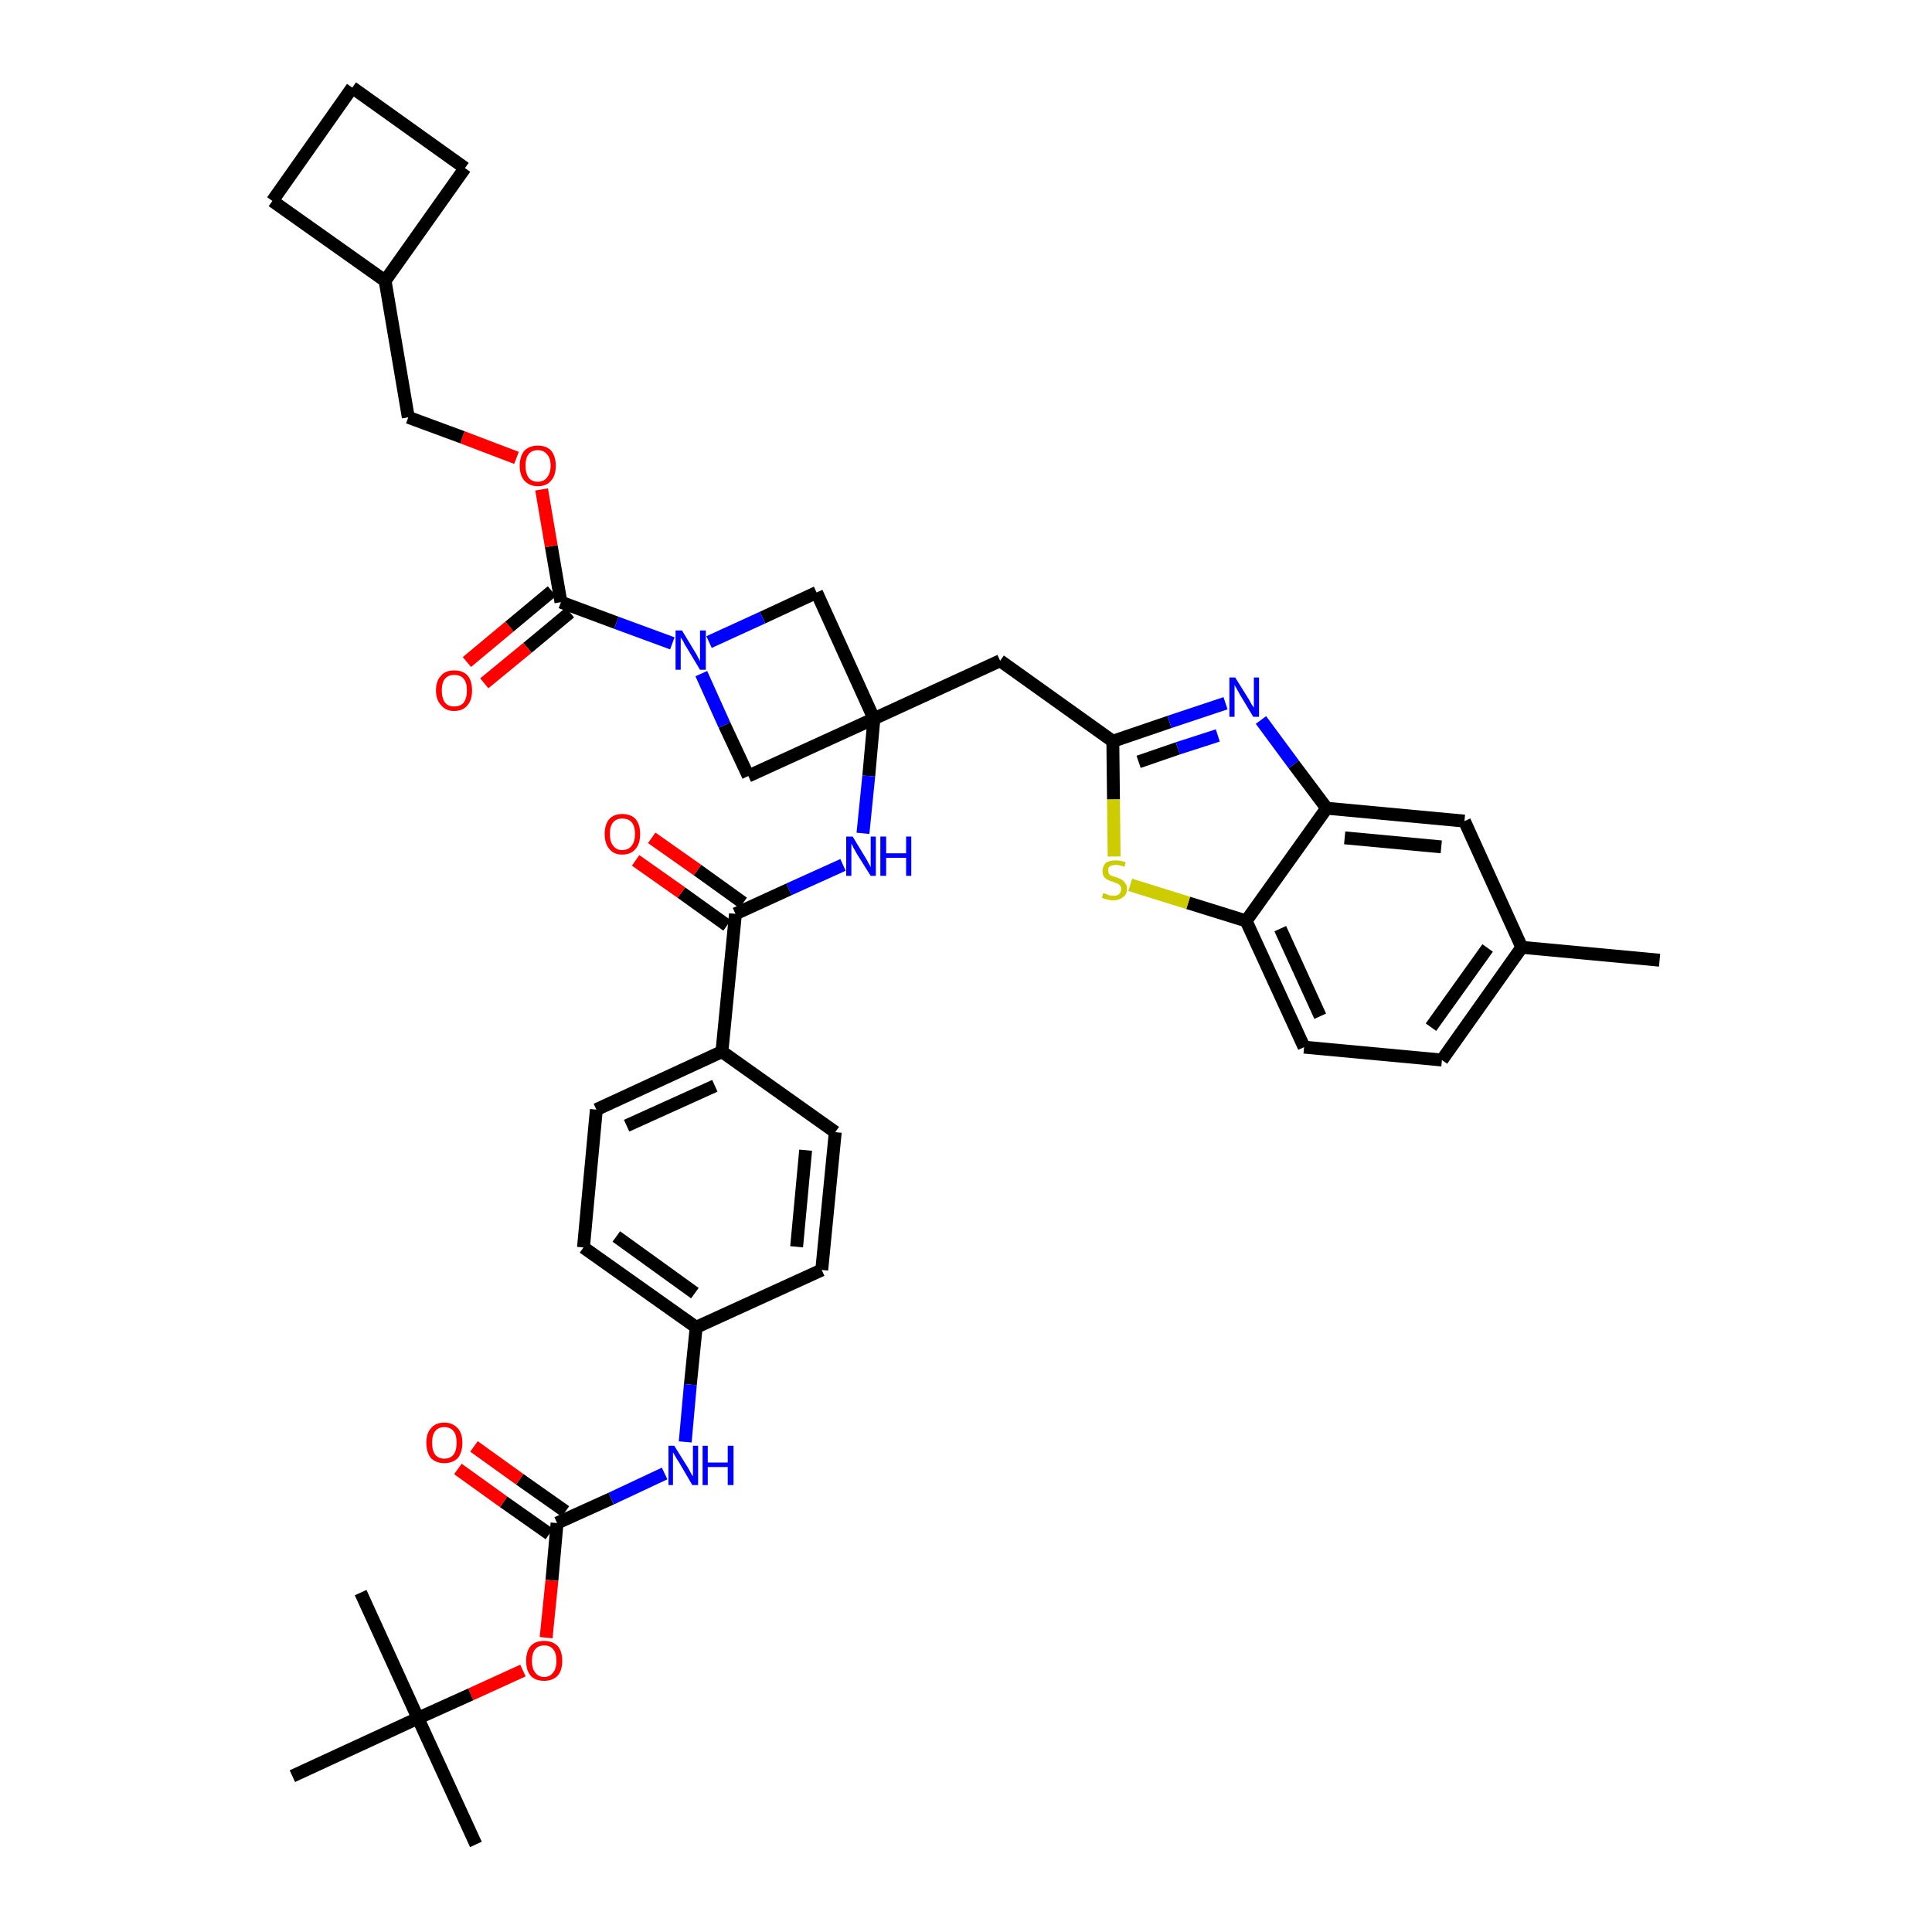 <?xml version='1.0' encoding='iso-8859-1'?>
<svg version='1.1' baseProfile='full'
              xmlns='http://www.w3.org/2000/svg'
                      xmlns:rdkit='http://www.rdkit.org/xml'
                      xmlns:xlink='http://www.w3.org/1999/xlink'
                  xml:space='preserve'
width='300px' height='300px' viewBox='0 0 300 300'>
<!-- END OF HEADER -->
<path class='bond-0 atom-0 atom-1' d='M 257.7,149.1 L 236.3,147.1' style='fill:none;fill-rule:evenodd;stroke:#000000;stroke-width:2.0px;stroke-linecap:butt;stroke-linejoin:miter;stroke-opacity:1' />
<path class='bond-1 atom-1 atom-2' d='M 236.3,147.1 L 223.9,164.6' style='fill:none;fill-rule:evenodd;stroke:#000000;stroke-width:2.0px;stroke-linecap:butt;stroke-linejoin:miter;stroke-opacity:1' />
<path class='bond-1 atom-1 atom-2' d='M 231.0,147.2 L 222.2,159.5' style='fill:none;fill-rule:evenodd;stroke:#000000;stroke-width:2.0px;stroke-linecap:butt;stroke-linejoin:miter;stroke-opacity:1' />
<path class='bond-39 atom-39 atom-1' d='M 227.4,127.5 L 236.3,147.1' style='fill:none;fill-rule:evenodd;stroke:#000000;stroke-width:2.0px;stroke-linecap:butt;stroke-linejoin:miter;stroke-opacity:1' />
<path class='bond-2 atom-2 atom-3' d='M 223.9,164.6 L 202.5,162.6' style='fill:none;fill-rule:evenodd;stroke:#000000;stroke-width:2.0px;stroke-linecap:butt;stroke-linejoin:miter;stroke-opacity:1' />
<path class='bond-3 atom-3 atom-4' d='M 202.5,162.6 L 193.5,143.0' style='fill:none;fill-rule:evenodd;stroke:#000000;stroke-width:2.0px;stroke-linecap:butt;stroke-linejoin:miter;stroke-opacity:1' />
<path class='bond-3 atom-3 atom-4' d='M 205.0,157.8 L 198.8,144.2' style='fill:none;fill-rule:evenodd;stroke:#000000;stroke-width:2.0px;stroke-linecap:butt;stroke-linejoin:miter;stroke-opacity:1' />
<path class='bond-4 atom-4 atom-5' d='M 193.5,143.0 L 184.5,140.2' style='fill:none;fill-rule:evenodd;stroke:#000000;stroke-width:2.0px;stroke-linecap:butt;stroke-linejoin:miter;stroke-opacity:1' />
<path class='bond-4 atom-4 atom-5' d='M 184.5,140.2 L 175.5,137.4' style='fill:none;fill-rule:evenodd;stroke:#CCCC00;stroke-width:2.0px;stroke-linecap:butt;stroke-linejoin:miter;stroke-opacity:1' />
<path class='bond-40 atom-38 atom-4' d='M 206.0,125.5 L 193.5,143.0' style='fill:none;fill-rule:evenodd;stroke:#000000;stroke-width:2.0px;stroke-linecap:butt;stroke-linejoin:miter;stroke-opacity:1' />
<path class='bond-5 atom-5 atom-6' d='M 173.0,133.0 L 172.9,124.1' style='fill:none;fill-rule:evenodd;stroke:#CCCC00;stroke-width:2.0px;stroke-linecap:butt;stroke-linejoin:miter;stroke-opacity:1' />
<path class='bond-5 atom-5 atom-6' d='M 172.9,124.1 L 172.8,115.1' style='fill:none;fill-rule:evenodd;stroke:#000000;stroke-width:2.0px;stroke-linecap:butt;stroke-linejoin:miter;stroke-opacity:1' />
<path class='bond-6 atom-6 atom-7' d='M 172.8,115.1 L 155.3,102.6' style='fill:none;fill-rule:evenodd;stroke:#000000;stroke-width:2.0px;stroke-linecap:butt;stroke-linejoin:miter;stroke-opacity:1' />
<path class='bond-36 atom-6 atom-37' d='M 172.8,115.1 L 181.6,112.1' style='fill:none;fill-rule:evenodd;stroke:#000000;stroke-width:2.0px;stroke-linecap:butt;stroke-linejoin:miter;stroke-opacity:1' />
<path class='bond-36 atom-6 atom-37' d='M 181.6,112.1 L 190.3,109.2' style='fill:none;fill-rule:evenodd;stroke:#0000FF;stroke-width:2.0px;stroke-linecap:butt;stroke-linejoin:miter;stroke-opacity:1' />
<path class='bond-36 atom-6 atom-37' d='M 176.8,118.3 L 182.9,116.2' style='fill:none;fill-rule:evenodd;stroke:#000000;stroke-width:2.0px;stroke-linecap:butt;stroke-linejoin:miter;stroke-opacity:1' />
<path class='bond-36 atom-6 atom-37' d='M 182.9,116.2 L 189.1,114.2' style='fill:none;fill-rule:evenodd;stroke:#0000FF;stroke-width:2.0px;stroke-linecap:butt;stroke-linejoin:miter;stroke-opacity:1' />
<path class='bond-7 atom-7 atom-8' d='M 155.3,102.6 L 135.7,111.6' style='fill:none;fill-rule:evenodd;stroke:#000000;stroke-width:2.0px;stroke-linecap:butt;stroke-linejoin:miter;stroke-opacity:1' />
<path class='bond-8 atom-8 atom-9' d='M 135.7,111.6 L 134.9,120.5' style='fill:none;fill-rule:evenodd;stroke:#000000;stroke-width:2.0px;stroke-linecap:butt;stroke-linejoin:miter;stroke-opacity:1' />
<path class='bond-8 atom-8 atom-9' d='M 134.9,120.5 L 134.0,129.4' style='fill:none;fill-rule:evenodd;stroke:#0000FF;stroke-width:2.0px;stroke-linecap:butt;stroke-linejoin:miter;stroke-opacity:1' />
<path class='bond-25 atom-8 atom-26' d='M 135.7,111.6 L 126.8,92.0' style='fill:none;fill-rule:evenodd;stroke:#000000;stroke-width:2.0px;stroke-linecap:butt;stroke-linejoin:miter;stroke-opacity:1' />
<path class='bond-41 atom-36 atom-8' d='M 116.2,120.5 L 135.7,111.6' style='fill:none;fill-rule:evenodd;stroke:#000000;stroke-width:2.0px;stroke-linecap:butt;stroke-linejoin:miter;stroke-opacity:1' />
<path class='bond-9 atom-9 atom-10' d='M 130.9,134.3 L 122.5,138.1' style='fill:none;fill-rule:evenodd;stroke:#0000FF;stroke-width:2.0px;stroke-linecap:butt;stroke-linejoin:miter;stroke-opacity:1' />
<path class='bond-9 atom-9 atom-10' d='M 122.5,138.1 L 114.2,141.9' style='fill:none;fill-rule:evenodd;stroke:#000000;stroke-width:2.0px;stroke-linecap:butt;stroke-linejoin:miter;stroke-opacity:1' />
<path class='bond-10 atom-10 atom-11' d='M 115.4,140.2 L 108.3,135.1' style='fill:none;fill-rule:evenodd;stroke:#000000;stroke-width:2.0px;stroke-linecap:butt;stroke-linejoin:miter;stroke-opacity:1' />
<path class='bond-10 atom-10 atom-11' d='M 108.3,135.1 L 101.2,130.1' style='fill:none;fill-rule:evenodd;stroke:#FF0000;stroke-width:2.0px;stroke-linecap:butt;stroke-linejoin:miter;stroke-opacity:1' />
<path class='bond-10 atom-10 atom-11' d='M 112.9,143.7 L 105.8,138.6' style='fill:none;fill-rule:evenodd;stroke:#000000;stroke-width:2.0px;stroke-linecap:butt;stroke-linejoin:miter;stroke-opacity:1' />
<path class='bond-10 atom-10 atom-11' d='M 105.8,138.6 L 98.7,133.6' style='fill:none;fill-rule:evenodd;stroke:#FF0000;stroke-width:2.0px;stroke-linecap:butt;stroke-linejoin:miter;stroke-opacity:1' />
<path class='bond-11 atom-10 atom-12' d='M 114.2,141.9 L 112.1,163.3' style='fill:none;fill-rule:evenodd;stroke:#000000;stroke-width:2.0px;stroke-linecap:butt;stroke-linejoin:miter;stroke-opacity:1' />
<path class='bond-12 atom-12 atom-13' d='M 112.1,163.3 L 92.6,172.3' style='fill:none;fill-rule:evenodd;stroke:#000000;stroke-width:2.0px;stroke-linecap:butt;stroke-linejoin:miter;stroke-opacity:1' />
<path class='bond-12 atom-12 atom-13' d='M 111.0,168.6 L 97.3,174.8' style='fill:none;fill-rule:evenodd;stroke:#000000;stroke-width:2.0px;stroke-linecap:butt;stroke-linejoin:miter;stroke-opacity:1' />
<path class='bond-42 atom-25 atom-12' d='M 129.7,175.8 L 112.1,163.3' style='fill:none;fill-rule:evenodd;stroke:#000000;stroke-width:2.0px;stroke-linecap:butt;stroke-linejoin:miter;stroke-opacity:1' />
<path class='bond-13 atom-13 atom-14' d='M 92.6,172.3 L 90.6,193.7' style='fill:none;fill-rule:evenodd;stroke:#000000;stroke-width:2.0px;stroke-linecap:butt;stroke-linejoin:miter;stroke-opacity:1' />
<path class='bond-14 atom-14 atom-15' d='M 90.6,193.7 L 108.1,206.1' style='fill:none;fill-rule:evenodd;stroke:#000000;stroke-width:2.0px;stroke-linecap:butt;stroke-linejoin:miter;stroke-opacity:1' />
<path class='bond-14 atom-14 atom-15' d='M 95.7,192.0 L 107.9,200.8' style='fill:none;fill-rule:evenodd;stroke:#000000;stroke-width:2.0px;stroke-linecap:butt;stroke-linejoin:miter;stroke-opacity:1' />
<path class='bond-15 atom-15 atom-16' d='M 108.1,206.1 L 107.2,215.0' style='fill:none;fill-rule:evenodd;stroke:#000000;stroke-width:2.0px;stroke-linecap:butt;stroke-linejoin:miter;stroke-opacity:1' />
<path class='bond-15 atom-15 atom-16' d='M 107.2,215.0 L 106.4,223.9' style='fill:none;fill-rule:evenodd;stroke:#0000FF;stroke-width:2.0px;stroke-linecap:butt;stroke-linejoin:miter;stroke-opacity:1' />
<path class='bond-23 atom-15 atom-24' d='M 108.1,206.1 L 127.6,197.2' style='fill:none;fill-rule:evenodd;stroke:#000000;stroke-width:2.0px;stroke-linecap:butt;stroke-linejoin:miter;stroke-opacity:1' />
<path class='bond-16 atom-16 atom-17' d='M 103.2,228.8 L 94.9,232.7' style='fill:none;fill-rule:evenodd;stroke:#0000FF;stroke-width:2.0px;stroke-linecap:butt;stroke-linejoin:miter;stroke-opacity:1' />
<path class='bond-16 atom-16 atom-17' d='M 94.9,232.7 L 86.5,236.5' style='fill:none;fill-rule:evenodd;stroke:#000000;stroke-width:2.0px;stroke-linecap:butt;stroke-linejoin:miter;stroke-opacity:1' />
<path class='bond-17 atom-17 atom-18' d='M 87.8,234.7 L 80.7,229.7' style='fill:none;fill-rule:evenodd;stroke:#000000;stroke-width:2.0px;stroke-linecap:butt;stroke-linejoin:miter;stroke-opacity:1' />
<path class='bond-17 atom-17 atom-18' d='M 80.7,229.7 L 73.6,224.6' style='fill:none;fill-rule:evenodd;stroke:#FF0000;stroke-width:2.0px;stroke-linecap:butt;stroke-linejoin:miter;stroke-opacity:1' />
<path class='bond-17 atom-17 atom-18' d='M 85.3,238.2 L 78.2,233.2' style='fill:none;fill-rule:evenodd;stroke:#000000;stroke-width:2.0px;stroke-linecap:butt;stroke-linejoin:miter;stroke-opacity:1' />
<path class='bond-17 atom-17 atom-18' d='M 78.2,233.2 L 71.1,228.1' style='fill:none;fill-rule:evenodd;stroke:#FF0000;stroke-width:2.0px;stroke-linecap:butt;stroke-linejoin:miter;stroke-opacity:1' />
<path class='bond-18 atom-17 atom-19' d='M 86.5,236.5 L 85.7,245.4' style='fill:none;fill-rule:evenodd;stroke:#000000;stroke-width:2.0px;stroke-linecap:butt;stroke-linejoin:miter;stroke-opacity:1' />
<path class='bond-18 atom-17 atom-19' d='M 85.7,245.4 L 84.8,254.3' style='fill:none;fill-rule:evenodd;stroke:#FF0000;stroke-width:2.0px;stroke-linecap:butt;stroke-linejoin:miter;stroke-opacity:1' />
<path class='bond-19 atom-19 atom-20' d='M 81.2,259.4 L 73.1,263.1' style='fill:none;fill-rule:evenodd;stroke:#FF0000;stroke-width:2.0px;stroke-linecap:butt;stroke-linejoin:miter;stroke-opacity:1' />
<path class='bond-19 atom-19 atom-20' d='M 73.1,263.1 L 64.9,266.8' style='fill:none;fill-rule:evenodd;stroke:#000000;stroke-width:2.0px;stroke-linecap:butt;stroke-linejoin:miter;stroke-opacity:1' />
<path class='bond-20 atom-20 atom-21' d='M 64.9,266.8 L 73.9,286.4' style='fill:none;fill-rule:evenodd;stroke:#000000;stroke-width:2.0px;stroke-linecap:butt;stroke-linejoin:miter;stroke-opacity:1' />
<path class='bond-21 atom-20 atom-22' d='M 64.9,266.8 L 56.0,247.3' style='fill:none;fill-rule:evenodd;stroke:#000000;stroke-width:2.0px;stroke-linecap:butt;stroke-linejoin:miter;stroke-opacity:1' />
<path class='bond-22 atom-20 atom-23' d='M 64.9,266.8 L 45.4,275.8' style='fill:none;fill-rule:evenodd;stroke:#000000;stroke-width:2.0px;stroke-linecap:butt;stroke-linejoin:miter;stroke-opacity:1' />
<path class='bond-24 atom-24 atom-25' d='M 127.6,197.2 L 129.7,175.8' style='fill:none;fill-rule:evenodd;stroke:#000000;stroke-width:2.0px;stroke-linecap:butt;stroke-linejoin:miter;stroke-opacity:1' />
<path class='bond-24 atom-24 atom-25' d='M 123.7,193.6 L 125.1,178.6' style='fill:none;fill-rule:evenodd;stroke:#000000;stroke-width:2.0px;stroke-linecap:butt;stroke-linejoin:miter;stroke-opacity:1' />
<path class='bond-26 atom-26 atom-27' d='M 126.8,92.0 L 118.4,95.9' style='fill:none;fill-rule:evenodd;stroke:#000000;stroke-width:2.0px;stroke-linecap:butt;stroke-linejoin:miter;stroke-opacity:1' />
<path class='bond-26 atom-26 atom-27' d='M 118.4,95.9 L 110.1,99.7' style='fill:none;fill-rule:evenodd;stroke:#0000FF;stroke-width:2.0px;stroke-linecap:butt;stroke-linejoin:miter;stroke-opacity:1' />
<path class='bond-27 atom-27 atom-28' d='M 104.4,99.9 L 95.7,96.7' style='fill:none;fill-rule:evenodd;stroke:#0000FF;stroke-width:2.0px;stroke-linecap:butt;stroke-linejoin:miter;stroke-opacity:1' />
<path class='bond-27 atom-27 atom-28' d='M 95.7,96.7 L 87.1,93.5' style='fill:none;fill-rule:evenodd;stroke:#000000;stroke-width:2.0px;stroke-linecap:butt;stroke-linejoin:miter;stroke-opacity:1' />
<path class='bond-35 atom-27 atom-36' d='M 108.9,104.6 L 112.5,112.6' style='fill:none;fill-rule:evenodd;stroke:#0000FF;stroke-width:2.0px;stroke-linecap:butt;stroke-linejoin:miter;stroke-opacity:1' />
<path class='bond-35 atom-27 atom-36' d='M 112.5,112.6 L 116.2,120.5' style='fill:none;fill-rule:evenodd;stroke:#000000;stroke-width:2.0px;stroke-linecap:butt;stroke-linejoin:miter;stroke-opacity:1' />
<path class='bond-28 atom-28 atom-29' d='M 85.7,91.8 L 79.1,97.3' style='fill:none;fill-rule:evenodd;stroke:#000000;stroke-width:2.0px;stroke-linecap:butt;stroke-linejoin:miter;stroke-opacity:1' />
<path class='bond-28 atom-28 atom-29' d='M 79.1,97.3 L 72.5,102.8' style='fill:none;fill-rule:evenodd;stroke:#FF0000;stroke-width:2.0px;stroke-linecap:butt;stroke-linejoin:miter;stroke-opacity:1' />
<path class='bond-28 atom-28 atom-29' d='M 88.5,95.1 L 81.9,100.6' style='fill:none;fill-rule:evenodd;stroke:#000000;stroke-width:2.0px;stroke-linecap:butt;stroke-linejoin:miter;stroke-opacity:1' />
<path class='bond-28 atom-28 atom-29' d='M 81.9,100.6 L 75.2,106.1' style='fill:none;fill-rule:evenodd;stroke:#FF0000;stroke-width:2.0px;stroke-linecap:butt;stroke-linejoin:miter;stroke-opacity:1' />
<path class='bond-29 atom-28 atom-30' d='M 87.1,93.5 L 85.6,84.8' style='fill:none;fill-rule:evenodd;stroke:#000000;stroke-width:2.0px;stroke-linecap:butt;stroke-linejoin:miter;stroke-opacity:1' />
<path class='bond-29 atom-28 atom-30' d='M 85.6,84.8 L 84.1,76.0' style='fill:none;fill-rule:evenodd;stroke:#FF0000;stroke-width:2.0px;stroke-linecap:butt;stroke-linejoin:miter;stroke-opacity:1' />
<path class='bond-30 atom-30 atom-31' d='M 80.2,71.1 L 71.8,67.9' style='fill:none;fill-rule:evenodd;stroke:#FF0000;stroke-width:2.0px;stroke-linecap:butt;stroke-linejoin:miter;stroke-opacity:1' />
<path class='bond-30 atom-30 atom-31' d='M 71.8,67.9 L 63.4,64.8' style='fill:none;fill-rule:evenodd;stroke:#000000;stroke-width:2.0px;stroke-linecap:butt;stroke-linejoin:miter;stroke-opacity:1' />
<path class='bond-31 atom-31 atom-32' d='M 63.4,64.8 L 59.8,43.6' style='fill:none;fill-rule:evenodd;stroke:#000000;stroke-width:2.0px;stroke-linecap:butt;stroke-linejoin:miter;stroke-opacity:1' />
<path class='bond-32 atom-32 atom-33' d='M 59.8,43.6 L 72.2,26.1' style='fill:none;fill-rule:evenodd;stroke:#000000;stroke-width:2.0px;stroke-linecap:butt;stroke-linejoin:miter;stroke-opacity:1' />
<path class='bond-43 atom-35 atom-32' d='M 42.3,31.2 L 59.8,43.6' style='fill:none;fill-rule:evenodd;stroke:#000000;stroke-width:2.0px;stroke-linecap:butt;stroke-linejoin:miter;stroke-opacity:1' />
<path class='bond-33 atom-33 atom-34' d='M 72.2,26.1 L 54.7,13.6' style='fill:none;fill-rule:evenodd;stroke:#000000;stroke-width:2.0px;stroke-linecap:butt;stroke-linejoin:miter;stroke-opacity:1' />
<path class='bond-34 atom-34 atom-35' d='M 54.7,13.6 L 42.3,31.2' style='fill:none;fill-rule:evenodd;stroke:#000000;stroke-width:2.0px;stroke-linecap:butt;stroke-linejoin:miter;stroke-opacity:1' />
<path class='bond-37 atom-37 atom-38' d='M 195.8,111.8 L 200.9,118.7' style='fill:none;fill-rule:evenodd;stroke:#0000FF;stroke-width:2.0px;stroke-linecap:butt;stroke-linejoin:miter;stroke-opacity:1' />
<path class='bond-37 atom-37 atom-38' d='M 200.9,118.7 L 206.0,125.5' style='fill:none;fill-rule:evenodd;stroke:#000000;stroke-width:2.0px;stroke-linecap:butt;stroke-linejoin:miter;stroke-opacity:1' />
<path class='bond-38 atom-38 atom-39' d='M 206.0,125.5 L 227.4,127.5' style='fill:none;fill-rule:evenodd;stroke:#000000;stroke-width:2.0px;stroke-linecap:butt;stroke-linejoin:miter;stroke-opacity:1' />
<path class='bond-38 atom-38 atom-39' d='M 208.8,130.1 L 223.8,131.5' style='fill:none;fill-rule:evenodd;stroke:#000000;stroke-width:2.0px;stroke-linecap:butt;stroke-linejoin:miter;stroke-opacity:1' />
<path  class='atom-5' d='M 171.3 138.7
Q 171.4 138.7, 171.7 138.8
Q 171.9 138.9, 172.2 139.0
Q 172.6 139.1, 172.9 139.1
Q 173.5 139.1, 173.8 138.8
Q 174.1 138.5, 174.1 138.0
Q 174.1 137.7, 173.9 137.5
Q 173.8 137.3, 173.5 137.2
Q 173.3 137.1, 172.8 136.9
Q 172.3 136.8, 172.0 136.6
Q 171.7 136.5, 171.4 136.1
Q 171.2 135.8, 171.2 135.3
Q 171.2 134.5, 171.7 134.0
Q 172.2 133.6, 173.3 133.6
Q 174.0 133.6, 174.8 133.9
L 174.6 134.6
Q 173.8 134.3, 173.3 134.3
Q 172.7 134.3, 172.4 134.5
Q 172.0 134.7, 172.1 135.2
Q 172.1 135.5, 172.2 135.7
Q 172.4 135.9, 172.6 136.0
Q 172.9 136.1, 173.3 136.2
Q 173.8 136.4, 174.2 136.6
Q 174.5 136.8, 174.7 137.1
Q 175.0 137.5, 175.0 138.0
Q 175.0 138.9, 174.4 139.3
Q 173.8 139.8, 172.9 139.8
Q 172.4 139.8, 172.0 139.7
Q 171.6 139.6, 171.1 139.4
L 171.3 138.7
' fill='#CCCC00'/>
<path  class='atom-9' d='M 132.4 129.9
L 134.4 133.2
Q 134.6 133.5, 134.9 134.1
Q 135.2 134.6, 135.2 134.7
L 135.2 129.9
L 136.0 129.9
L 136.0 136.0
L 135.2 136.0
L 133.0 132.5
Q 132.8 132.1, 132.5 131.6
Q 132.3 131.1, 132.2 131.0
L 132.2 136.0
L 131.4 136.0
L 131.4 129.9
L 132.4 129.9
' fill='#0000FF'/>
<path  class='atom-9' d='M 136.7 129.9
L 137.6 129.9
L 137.6 132.5
L 140.7 132.5
L 140.7 129.9
L 141.5 129.9
L 141.5 136.0
L 140.7 136.0
L 140.7 133.2
L 137.6 133.2
L 137.6 136.0
L 136.7 136.0
L 136.7 129.9
' fill='#0000FF'/>
<path  class='atom-11' d='M 93.9 129.5
Q 93.9 128.0, 94.6 127.2
Q 95.3 126.4, 96.6 126.4
Q 98.0 126.4, 98.7 127.2
Q 99.4 128.0, 99.4 129.5
Q 99.4 131.0, 98.7 131.8
Q 98.0 132.7, 96.6 132.7
Q 95.3 132.7, 94.6 131.8
Q 93.9 131.0, 93.9 129.5
M 96.6 132.0
Q 97.6 132.0, 98.1 131.3
Q 98.6 130.7, 98.6 129.5
Q 98.6 128.3, 98.1 127.7
Q 97.6 127.1, 96.6 127.1
Q 95.7 127.1, 95.2 127.7
Q 94.7 128.3, 94.7 129.5
Q 94.7 130.7, 95.2 131.3
Q 95.7 132.0, 96.6 132.0
' fill='#FF0000'/>
<path  class='atom-16' d='M 104.7 224.5
L 106.7 227.7
Q 106.9 228.0, 107.2 228.6
Q 107.5 229.2, 107.6 229.2
L 107.6 224.5
L 108.4 224.5
L 108.4 230.6
L 107.5 230.6
L 105.4 227.0
Q 105.1 226.6, 104.9 226.2
Q 104.6 225.7, 104.5 225.5
L 104.5 230.6
L 103.8 230.6
L 103.8 224.5
L 104.7 224.5
' fill='#0000FF'/>
<path  class='atom-16' d='M 109.1 224.5
L 109.9 224.5
L 109.9 227.1
L 113.0 227.1
L 113.0 224.5
L 113.9 224.5
L 113.9 230.6
L 113.0 230.6
L 113.0 227.8
L 109.9 227.8
L 109.9 230.6
L 109.1 230.6
L 109.1 224.5
' fill='#0000FF'/>
<path  class='atom-18' d='M 66.2 224.0
Q 66.2 222.6, 66.9 221.8
Q 67.6 220.9, 69.0 220.9
Q 70.3 220.9, 71.1 221.8
Q 71.8 222.6, 71.8 224.0
Q 71.8 225.5, 71.1 226.4
Q 70.3 227.2, 69.0 227.2
Q 67.7 227.2, 66.9 226.4
Q 66.2 225.5, 66.2 224.0
M 69.0 226.5
Q 69.9 226.5, 70.4 225.9
Q 70.9 225.3, 70.9 224.0
Q 70.9 222.8, 70.4 222.2
Q 69.9 221.6, 69.0 221.6
Q 68.1 221.6, 67.6 222.2
Q 67.1 222.8, 67.1 224.0
Q 67.1 225.3, 67.6 225.9
Q 68.1 226.5, 69.0 226.5
' fill='#FF0000'/>
<path  class='atom-19' d='M 81.7 257.9
Q 81.7 256.4, 82.4 255.6
Q 83.1 254.8, 84.5 254.8
Q 85.8 254.8, 86.6 255.6
Q 87.3 256.4, 87.3 257.9
Q 87.3 259.4, 86.6 260.2
Q 85.8 261.0, 84.5 261.0
Q 83.1 261.0, 82.4 260.2
Q 81.7 259.4, 81.7 257.9
M 84.5 260.4
Q 85.4 260.4, 85.9 259.7
Q 86.4 259.1, 86.4 257.9
Q 86.4 256.7, 85.9 256.1
Q 85.4 255.5, 84.5 255.5
Q 83.6 255.5, 83.1 256.1
Q 82.6 256.7, 82.6 257.9
Q 82.6 259.1, 83.1 259.7
Q 83.6 260.4, 84.5 260.4
' fill='#FF0000'/>
<path  class='atom-27' d='M 105.9 97.9
L 107.9 101.2
Q 108.1 101.5, 108.4 102.1
Q 108.7 102.6, 108.7 102.7
L 108.7 97.9
L 109.6 97.9
L 109.6 104.0
L 108.7 104.0
L 106.6 100.5
Q 106.3 100.1, 106.1 99.6
Q 105.8 99.1, 105.7 99.0
L 105.7 104.0
L 104.9 104.0
L 104.9 97.9
L 105.9 97.9
' fill='#0000FF'/>
<path  class='atom-29' d='M 67.7 107.2
Q 67.7 105.7, 68.5 104.9
Q 69.2 104.1, 70.5 104.1
Q 71.9 104.1, 72.6 104.9
Q 73.3 105.7, 73.3 107.2
Q 73.3 108.7, 72.6 109.5
Q 71.9 110.4, 70.5 110.4
Q 69.2 110.4, 68.5 109.5
Q 67.7 108.7, 67.7 107.2
M 70.5 109.7
Q 71.5 109.7, 72.0 109.1
Q 72.5 108.4, 72.5 107.2
Q 72.5 106.0, 72.0 105.4
Q 71.5 104.8, 70.5 104.8
Q 69.6 104.8, 69.1 105.4
Q 68.6 106.0, 68.6 107.2
Q 68.6 108.4, 69.1 109.1
Q 69.6 109.7, 70.5 109.7
' fill='#FF0000'/>
<path  class='atom-30' d='M 80.7 72.3
Q 80.7 70.9, 81.4 70.0
Q 82.2 69.2, 83.5 69.2
Q 84.9 69.2, 85.6 70.0
Q 86.3 70.9, 86.3 72.3
Q 86.3 73.8, 85.6 74.6
Q 84.9 75.5, 83.5 75.5
Q 82.2 75.5, 81.4 74.6
Q 80.7 73.8, 80.7 72.3
M 83.5 74.8
Q 84.4 74.8, 84.9 74.2
Q 85.5 73.5, 85.5 72.3
Q 85.5 71.1, 84.9 70.5
Q 84.4 69.9, 83.5 69.9
Q 82.6 69.9, 82.1 70.5
Q 81.6 71.1, 81.6 72.3
Q 81.6 73.5, 82.1 74.2
Q 82.6 74.8, 83.5 74.8
' fill='#FF0000'/>
<path  class='atom-37' d='M 191.8 105.2
L 193.8 108.4
Q 194.0 108.7, 194.3 109.3
Q 194.7 109.9, 194.7 109.9
L 194.7 105.2
L 195.5 105.2
L 195.5 111.3
L 194.6 111.3
L 192.5 107.8
Q 192.3 107.4, 192.0 106.9
Q 191.7 106.4, 191.7 106.3
L 191.7 111.3
L 190.9 111.3
L 190.9 105.2
L 191.8 105.2
' fill='#0000FF'/>
</svg>
